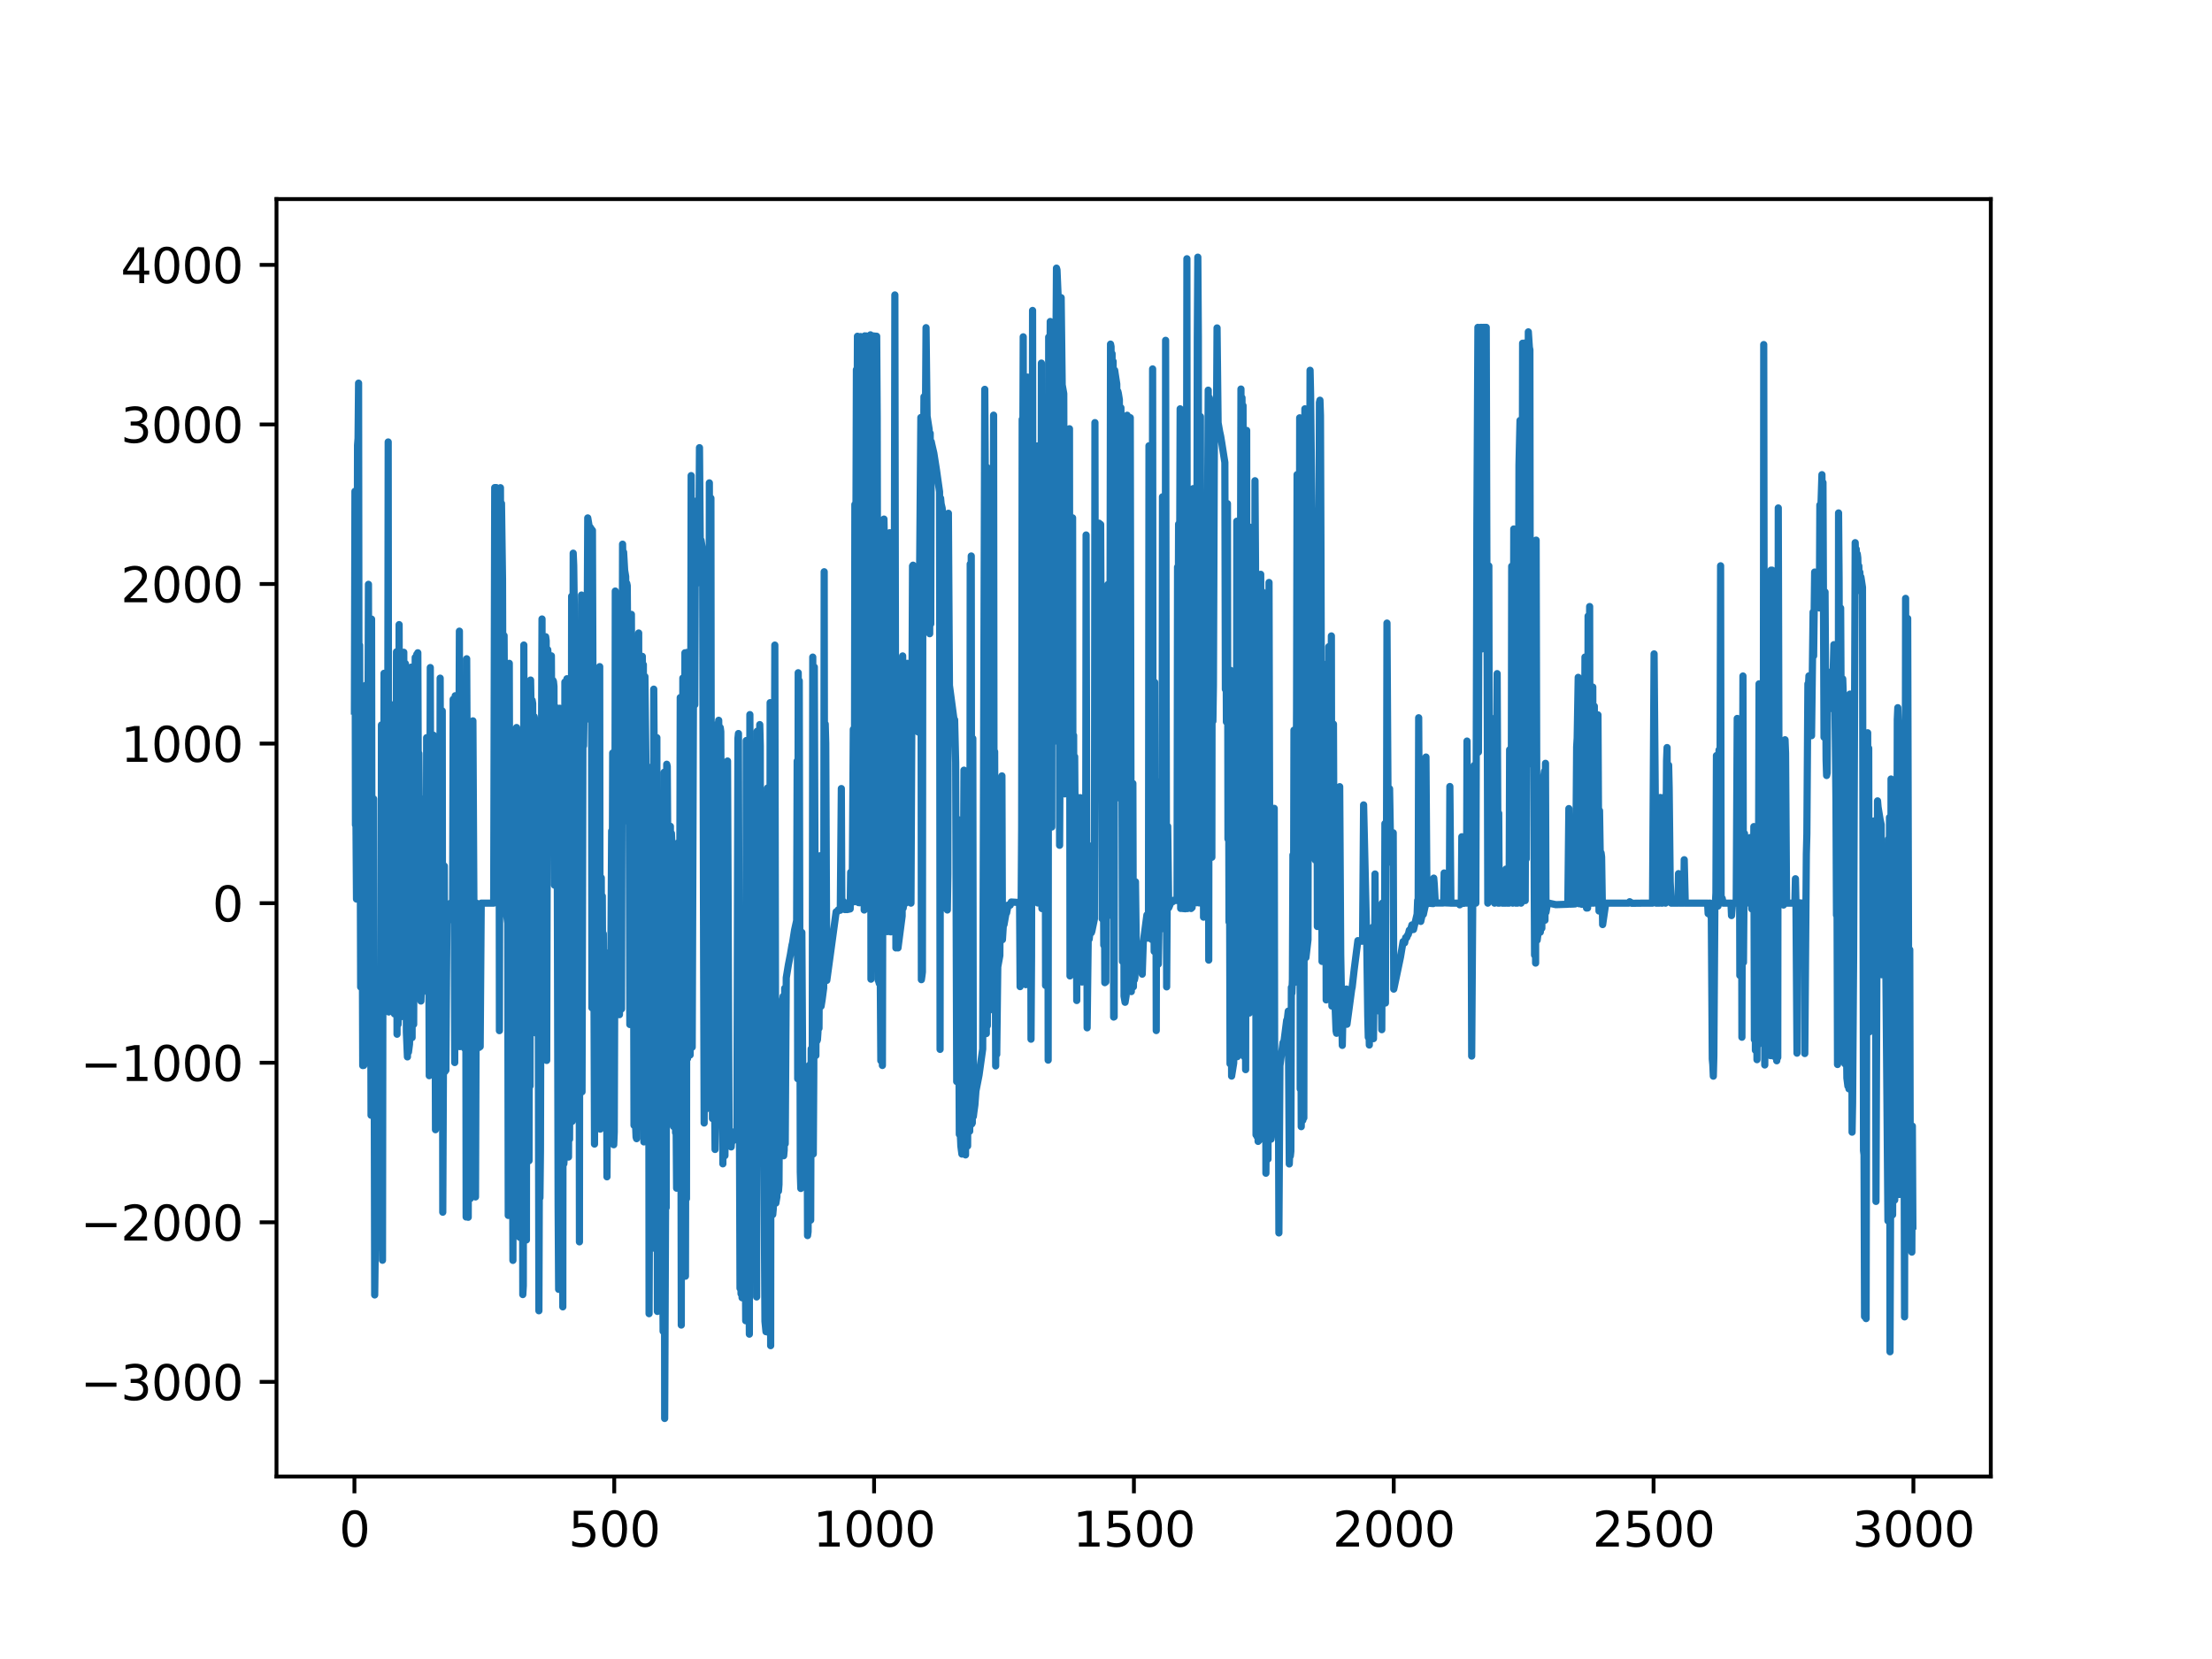 <?xml version="1.0" encoding="utf-8" standalone="no"?>
<!DOCTYPE svg PUBLIC "-//W3C//DTD SVG 1.1//EN"
  "http://www.w3.org/Graphics/SVG/1.1/DTD/svg11.dtd">
<svg xmlns:xlink="http://www.w3.org/1999/xlink" width="460.8pt" height="345.6pt" viewBox="0 0 460.8 345.6" xmlns="http://www.w3.org/2000/svg" version="1.1">
 <defs>
  <style type="text/css">*{stroke-linejoin: round; stroke-linecap: butt}</style>
 </defs>
 <g id="figure_1">
  <g id="patch_1">
   <path d="M 0 345.6 
L 460.8 345.6 
L 460.8 0 
L 0 0 
z
" style="fill: #ffffff"/>
  </g>
  <g id="axes_1">
   <g id="patch_2">
    <path d="M 57.6 307.584 
L 414.72 307.584 
L 414.72 41.472 
L 57.6 41.472 
z
" style="fill: #ffffff"/>
   </g>
   <g id="matplotlib.axis_1">
    <g id="xtick_1">
     <g id="line2d_1">
      <defs>
       <path id="m2d9cce4453" d="M 0 0 
L 0 3.5 
" style="stroke: #000000; stroke-width: 0.8"/>
      </defs>
      <g>
       <use xlink:href="#m2d9cce4453" x="73.833" y="307.584" style="stroke: #000000; stroke-width: 0.8"/>
      </g>
     </g>
     <g id="text_1">
      <!-- 0 -->
      <g transform="translate(70.651 322.182) scale(0.1 -0.1)">
       <defs>
        <path id="DejaVuSans-30" d="M 2034 4250 
Q 1547 4250 1301 3770 
Q 1056 3291 1056 2328 
Q 1056 1369 1301 889 
Q 1547 409 2034 409 
Q 2525 409 2770 889 
Q 3016 1369 3016 2328 
Q 3016 3291 2770 3770 
Q 2525 4250 2034 4250 
z
M 2034 4750 
Q 2819 4750 3233 4129 
Q 3647 3509 3647 2328 
Q 3647 1150 3233 529 
Q 2819 -91 2034 -91 
Q 1250 -91 836 529 
Q 422 1150 422 2328 
Q 422 3509 836 4129 
Q 1250 4750 2034 4750 
z
" transform="scale(0.016)"/>
       </defs>
       <use xlink:href="#DejaVuSans-30"/>
      </g>
     </g>
    </g>
    <g id="xtick_2">
     <g id="line2d_2">
      <g>
       <use xlink:href="#m2d9cce4453" x="127.96" y="307.584" style="stroke: #000000; stroke-width: 0.8"/>
      </g>
     </g>
     <g id="text_2">
      <!-- 500 -->
      <g transform="translate(118.416 322.182) scale(0.1 -0.1)">
       <defs>
        <path id="DejaVuSans-35" d="M 691 4666 
L 3169 4666 
L 3169 4134 
L 1269 4134 
L 1269 2991 
Q 1406 3038 1543 3061 
Q 1681 3084 1819 3084 
Q 2600 3084 3056 2656 
Q 3513 2228 3513 1497 
Q 3513 744 3044 326 
Q 2575 -91 1722 -91 
Q 1428 -91 1123 -41 
Q 819 9 494 109 
L 494 744 
Q 775 591 1075 516 
Q 1375 441 1709 441 
Q 2250 441 2565 725 
Q 2881 1009 2881 1497 
Q 2881 1984 2565 2268 
Q 2250 2553 1709 2553 
Q 1456 2553 1204 2497 
Q 953 2441 691 2322 
L 691 4666 
z
" transform="scale(0.016)"/>
       </defs>
       <use xlink:href="#DejaVuSans-35"/>
       <use xlink:href="#DejaVuSans-30" x="63.623"/>
       <use xlink:href="#DejaVuSans-30" x="127.246"/>
      </g>
     </g>
    </g>
    <g id="xtick_3">
     <g id="line2d_3">
      <g>
       <use xlink:href="#m2d9cce4453" x="182.087" y="307.584" style="stroke: #000000; stroke-width: 0.8"/>
      </g>
     </g>
     <g id="text_3">
      <!-- 1000 -->
      <g transform="translate(169.362 322.182) scale(0.1 -0.1)">
       <defs>
        <path id="DejaVuSans-31" d="M 794 531 
L 1825 531 
L 1825 4091 
L 703 3866 
L 703 4441 
L 1819 4666 
L 2450 4666 
L 2450 531 
L 3481 531 
L 3481 0 
L 794 0 
L 794 531 
z
" transform="scale(0.016)"/>
       </defs>
       <use xlink:href="#DejaVuSans-31"/>
       <use xlink:href="#DejaVuSans-30" x="63.623"/>
       <use xlink:href="#DejaVuSans-30" x="127.246"/>
       <use xlink:href="#DejaVuSans-30" x="190.869"/>
      </g>
     </g>
    </g>
    <g id="xtick_4">
     <g id="line2d_4">
      <g>
       <use xlink:href="#m2d9cce4453" x="236.214" y="307.584" style="stroke: #000000; stroke-width: 0.8"/>
      </g>
     </g>
     <g id="text_4">
      <!-- 1500 -->
      <g transform="translate(223.489 322.182) scale(0.1 -0.1)">
       <use xlink:href="#DejaVuSans-31"/>
       <use xlink:href="#DejaVuSans-35" x="63.623"/>
       <use xlink:href="#DejaVuSans-30" x="127.246"/>
       <use xlink:href="#DejaVuSans-30" x="190.869"/>
      </g>
     </g>
    </g>
    <g id="xtick_5">
     <g id="line2d_5">
      <g>
       <use xlink:href="#m2d9cce4453" x="290.341" y="307.584" style="stroke: #000000; stroke-width: 0.8"/>
      </g>
     </g>
     <g id="text_5">
      <!-- 2000 -->
      <g transform="translate(277.616 322.182) scale(0.1 -0.1)">
       <defs>
        <path id="DejaVuSans-32" d="M 1228 531 
L 3431 531 
L 3431 0 
L 469 0 
L 469 531 
Q 828 903 1448 1529 
Q 2069 2156 2228 2338 
Q 2531 2678 2651 2914 
Q 2772 3150 2772 3378 
Q 2772 3750 2511 3984 
Q 2250 4219 1831 4219 
Q 1534 4219 1204 4116 
Q 875 4013 500 3803 
L 500 4441 
Q 881 4594 1212 4672 
Q 1544 4750 1819 4750 
Q 2544 4750 2975 4387 
Q 3406 4025 3406 3419 
Q 3406 3131 3298 2873 
Q 3191 2616 2906 2266 
Q 2828 2175 2409 1742 
Q 1991 1309 1228 531 
z
" transform="scale(0.016)"/>
       </defs>
       <use xlink:href="#DejaVuSans-32"/>
       <use xlink:href="#DejaVuSans-30" x="63.623"/>
       <use xlink:href="#DejaVuSans-30" x="127.246"/>
       <use xlink:href="#DejaVuSans-30" x="190.869"/>
      </g>
     </g>
    </g>
    <g id="xtick_6">
     <g id="line2d_6">
      <g>
       <use xlink:href="#m2d9cce4453" x="344.468" y="307.584" style="stroke: #000000; stroke-width: 0.8"/>
      </g>
     </g>
     <g id="text_6">
      <!-- 2500 -->
      <g transform="translate(331.743 322.182) scale(0.1 -0.1)">
       <use xlink:href="#DejaVuSans-32"/>
       <use xlink:href="#DejaVuSans-35" x="63.623"/>
       <use xlink:href="#DejaVuSans-30" x="127.246"/>
       <use xlink:href="#DejaVuSans-30" x="190.869"/>
      </g>
     </g>
    </g>
    <g id="xtick_7">
     <g id="line2d_7">
      <g>
       <use xlink:href="#m2d9cce4453" x="398.596" y="307.584" style="stroke: #000000; stroke-width: 0.8"/>
      </g>
     </g>
     <g id="text_7">
      <!-- 3000 -->
      <g transform="translate(385.871 322.182) scale(0.1 -0.1)">
       <defs>
        <path id="DejaVuSans-33" d="M 2597 2516 
Q 3050 2419 3304 2112 
Q 3559 1806 3559 1356 
Q 3559 666 3084 287 
Q 2609 -91 1734 -91 
Q 1441 -91 1130 -33 
Q 819 25 488 141 
L 488 750 
Q 750 597 1062 519 
Q 1375 441 1716 441 
Q 2309 441 2620 675 
Q 2931 909 2931 1356 
Q 2931 1769 2642 2001 
Q 2353 2234 1838 2234 
L 1294 2234 
L 1294 2753 
L 1863 2753 
Q 2328 2753 2575 2939 
Q 2822 3125 2822 3475 
Q 2822 3834 2567 4026 
Q 2313 4219 1838 4219 
Q 1578 4219 1281 4162 
Q 984 4106 628 3988 
L 628 4550 
Q 988 4650 1302 4700 
Q 1616 4750 1894 4750 
Q 2613 4750 3031 4423 
Q 3450 4097 3450 3541 
Q 3450 3153 3228 2886 
Q 3006 2619 2597 2516 
z
" transform="scale(0.016)"/>
       </defs>
       <use xlink:href="#DejaVuSans-33"/>
       <use xlink:href="#DejaVuSans-30" x="63.623"/>
       <use xlink:href="#DejaVuSans-30" x="127.246"/>
       <use xlink:href="#DejaVuSans-30" x="190.869"/>
      </g>
     </g>
    </g>
   </g>
   <g id="matplotlib.axis_2">
    <g id="ytick_1">
     <g id="line2d_8">
      <defs>
       <path id="mce7530a1e5" d="M 0 0 
L -3.5 0 
" style="stroke: #000000; stroke-width: 0.8"/>
      </defs>
      <g>
       <use xlink:href="#mce7530a1e5" x="57.6" y="287.867" style="stroke: #000000; stroke-width: 0.8"/>
      </g>
     </g>
     <g id="text_8">
      <!-- −3000 -->
      <g transform="translate(16.77 291.666) scale(0.1 -0.1)">
       <defs>
        <path id="DejaVuSans-2212" d="M 678 2272 
L 4684 2272 
L 4684 1741 
L 678 1741 
L 678 2272 
z
" transform="scale(0.016)"/>
       </defs>
       <use xlink:href="#DejaVuSans-2212"/>
       <use xlink:href="#DejaVuSans-33" x="83.789"/>
       <use xlink:href="#DejaVuSans-30" x="147.412"/>
       <use xlink:href="#DejaVuSans-30" x="211.035"/>
       <use xlink:href="#DejaVuSans-30" x="274.658"/>
      </g>
     </g>
    </g>
    <g id="ytick_2">
     <g id="line2d_9">
      <g>
       <use xlink:href="#mce7530a1e5" x="57.6" y="254.626" style="stroke: #000000; stroke-width: 0.8"/>
      </g>
     </g>
     <g id="text_9">
      <!-- −2000 -->
      <g transform="translate(16.77 258.425) scale(0.1 -0.1)">
       <use xlink:href="#DejaVuSans-2212"/>
       <use xlink:href="#DejaVuSans-32" x="83.789"/>
       <use xlink:href="#DejaVuSans-30" x="147.412"/>
       <use xlink:href="#DejaVuSans-30" x="211.035"/>
       <use xlink:href="#DejaVuSans-30" x="274.658"/>
      </g>
     </g>
    </g>
    <g id="ytick_3">
     <g id="line2d_10">
      <g>
       <use xlink:href="#mce7530a1e5" x="57.6" y="221.385" style="stroke: #000000; stroke-width: 0.8"/>
      </g>
     </g>
     <g id="text_10">
      <!-- −1000 -->
      <g transform="translate(16.77 225.184) scale(0.1 -0.1)">
       <use xlink:href="#DejaVuSans-2212"/>
       <use xlink:href="#DejaVuSans-31" x="83.789"/>
       <use xlink:href="#DejaVuSans-30" x="147.412"/>
       <use xlink:href="#DejaVuSans-30" x="211.035"/>
       <use xlink:href="#DejaVuSans-30" x="274.658"/>
      </g>
     </g>
    </g>
    <g id="ytick_4">
     <g id="line2d_11">
      <g>
       <use xlink:href="#mce7530a1e5" x="57.6" y="188.143" style="stroke: #000000; stroke-width: 0.8"/>
      </g>
     </g>
     <g id="text_11">
      <!-- 0 -->
      <g transform="translate(44.237 191.943) scale(0.1 -0.1)">
       <use xlink:href="#DejaVuSans-30"/>
      </g>
     </g>
    </g>
    <g id="ytick_5">
     <g id="line2d_12">
      <g>
       <use xlink:href="#mce7530a1e5" x="57.6" y="154.902" style="stroke: #000000; stroke-width: 0.8"/>
      </g>
     </g>
     <g id="text_12">
      <!-- 1000 -->
      <g transform="translate(25.15 158.701) scale(0.1 -0.1)">
       <use xlink:href="#DejaVuSans-31"/>
       <use xlink:href="#DejaVuSans-30" x="63.623"/>
       <use xlink:href="#DejaVuSans-30" x="127.246"/>
       <use xlink:href="#DejaVuSans-30" x="190.869"/>
      </g>
     </g>
    </g>
    <g id="ytick_6">
     <g id="line2d_13">
      <g>
       <use xlink:href="#mce7530a1e5" x="57.6" y="121.661" style="stroke: #000000; stroke-width: 0.8"/>
      </g>
     </g>
     <g id="text_13">
      <!-- 2000 -->
      <g transform="translate(25.15 125.46) scale(0.1 -0.1)">
       <use xlink:href="#DejaVuSans-32"/>
       <use xlink:href="#DejaVuSans-30" x="63.623"/>
       <use xlink:href="#DejaVuSans-30" x="127.246"/>
       <use xlink:href="#DejaVuSans-30" x="190.869"/>
      </g>
     </g>
    </g>
    <g id="ytick_7">
     <g id="line2d_14">
      <g>
       <use xlink:href="#mce7530a1e5" x="57.6" y="88.42" style="stroke: #000000; stroke-width: 0.8"/>
      </g>
     </g>
     <g id="text_14">
      <!-- 3000 -->
      <g transform="translate(25.15 92.219) scale(0.1 -0.1)">
       <use xlink:href="#DejaVuSans-33"/>
       <use xlink:href="#DejaVuSans-30" x="63.623"/>
       <use xlink:href="#DejaVuSans-30" x="127.246"/>
       <use xlink:href="#DejaVuSans-30" x="190.869"/>
      </g>
     </g>
    </g>
    <g id="ytick_8">
     <g id="line2d_15">
      <g>
       <use xlink:href="#mce7530a1e5" x="57.6" y="55.178" style="stroke: #000000; stroke-width: 0.8"/>
      </g>
     </g>
     <g id="text_15">
      <!-- 4000 -->
      <g transform="translate(25.15 58.978) scale(0.1 -0.1)">
       <defs>
        <path id="DejaVuSans-34" d="M 2419 4116 
L 825 1625 
L 2419 1625 
L 2419 4116 
z
M 2253 4666 
L 3047 4666 
L 3047 1625 
L 3713 1625 
L 3713 1100 
L 3047 1100 
L 3047 0 
L 2419 0 
L 2419 1100 
L 313 1100 
L 313 1709 
L 2253 4666 
z
" transform="scale(0.016)"/>
       </defs>
       <use xlink:href="#DejaVuSans-34"/>
       <use xlink:href="#DejaVuSans-30" x="63.623"/>
       <use xlink:href="#DejaVuSans-30" x="127.246"/>
       <use xlink:href="#DejaVuSans-30" x="190.869"/>
      </g>
     </g>
    </g>
   </g>
   <g id="line2d_16">
    <path d="M 73.833 148.125 
L 73.941 102.348 
L 74.049 171.84 
L 74.157 171.452 
L 74.266 187.292 
L 74.482 92.752 
L 74.591 91.326 
L 74.699 79.812 
L 74.807 165.171 
L 74.915 134.401 
L 75.132 205.614 
L 75.348 156.741 
L 75.565 221.978 
L 75.781 221.945 
L 75.998 220.502 
L 76.214 142.743 
L 76.323 154.181 
L 76.431 198.48 
L 76.647 154.425 
L 76.756 121.724 
L 76.864 180.845 
L 77.08 153.263 
L 77.297 232.329 
L 77.405 128.968 
L 77.513 205.022 
L 77.622 203.519 
L 77.73 200.519 
L 77.838 166.415 
L 78.055 269.76 
L 78.271 251.901 
L 78.379 255.056 
L 78.488 222.681 
L 78.596 257.315 
L 78.704 221.015 
L 78.921 259.822 
L 79.029 228.86 
L 79.245 259.095 
L 79.354 259.521 
L 79.462 151.024 
L 79.678 262.532 
L 79.787 187.642 
L 79.895 200.338 
L 80.003 140.262 
L 80.111 174.143 
L 80.22 174.012 
L 80.328 204.994 
L 80.436 176.585 
L 80.544 186.239 
L 80.653 140.057 
L 80.761 168.379 
L 80.869 92.068 
L 80.978 210.814 
L 81.086 203.672 
L 81.194 207.945 
L 81.302 205.001 
L 81.411 207.061 
L 81.735 148.159 
L 81.952 206.069 
L 82.06 146.772 
L 82.168 211.221 
L 82.277 208.169 
L 82.385 181.619 
L 82.493 182.522 
L 82.601 135.78 
L 82.71 215.447 
L 82.818 160.722 
L 82.926 213.419 
L 83.034 209.987 
L 83.143 130.119 
L 83.359 202.074 
L 83.467 147.583 
L 83.576 211.791 
L 83.684 179.217 
L 83.792 207.549 
L 83.9 194.14 
L 84.009 209.816 
L 84.117 135.879 
L 84.225 211.149 
L 84.442 138.228 
L 84.658 215.005 
L 84.875 220.171 
L 84.983 215.565 
L 85.091 219.168 
L 85.308 217.506 
L 85.416 213.031 
L 85.524 215.185 
L 85.632 138.983 
L 85.849 216.154 
L 85.957 147.877 
L 86.065 149.87 
L 86.174 213.4 
L 86.498 136.955 
L 86.715 142.974 
L 86.823 136.322 
L 86.931 137.216 
L 87.04 135.982 
L 87.148 164.911 
L 87.256 156.955 
L 87.365 170.075 
L 87.473 166.142 
L 87.581 175.42 
L 87.689 208.536 
L 87.798 204.907 
L 87.906 206.825 
L 88.122 205.87 
L 88.231 189.529 
L 88.339 203.409 
L 88.447 203.345 
L 88.664 200.95 
L 88.772 200.882 
L 88.88 153.665 
L 88.988 199.19 
L 89.097 196.912 
L 89.205 197.528 
L 89.313 193.013 
L 89.421 224.087 
L 89.638 139.063 
L 89.746 181.804 
L 89.963 153.767 
L 90.071 155.959 
L 90.287 153.154 
L 90.396 159.003 
L 90.504 156.348 
L 90.72 235.339 
L 90.829 203.622 
L 90.937 232.396 
L 91.262 199.34 
L 91.37 216.567 
L 91.586 197.811 
L 91.695 141.27 
L 91.911 223.296 
L 92.128 148.089 
L 92.236 252.525 
L 92.561 180.396 
L 92.669 223.247 
L 92.777 194.887 
L 92.885 222.962 
L 93.102 192.398 
L 93.427 189.912 
L 93.86 188.146 
L 94.185 188.145 
L 94.293 188.833 
L 94.401 145.684 
L 94.509 188.303 
L 94.618 187.724 
L 94.726 221.347 
L 94.834 144.931 
L 95.051 218.026 
L 95.159 203.736 
L 95.375 218.026 
L 95.7 131.481 
L 95.808 218.026 
L 96.025 148.687 
L 96.133 148.687 
L 96.35 172.785 
L 96.458 168.63 
L 96.566 157.863 
L 96.783 218.39 
L 96.999 179.833 
L 97.107 253.523 
L 97.216 137.233 
L 97.324 158.928 
L 97.54 253.58 
L 97.757 167.469 
L 97.865 190.388 
L 97.973 249.692 
L 98.19 185.894 
L 98.406 190.305 
L 98.515 150.169 
L 98.731 190.08 
L 98.839 222.491 
L 98.948 219.719 
L 99.056 249.342 
L 99.272 188.143 
L 99.381 188.437 
L 99.489 188.315 
L 99.597 218.197 
L 99.705 188.312 
L 99.814 218.193 
L 99.922 218.026 
L 100.03 218.026 
L 100.247 188.143 
L 102.845 188.143 
L 103.061 101.576 
L 103.386 101.576 
L 103.494 184.511 
L 103.711 102.407 
L 103.819 184.583 
L 103.927 113.684 
L 104.036 214.705 
L 104.252 101.599 
L 104.36 158.157 
L 104.469 104.878 
L 104.685 120.636 
L 104.793 158.157 
L 105.01 132.406 
L 105.118 150.629 
L 105.226 188.418 
L 105.335 158.93 
L 105.551 190.667 
L 105.768 192.328 
L 105.876 253.197 
L 105.984 223.989 
L 106.092 138.182 
L 106.309 226.541 
L 106.417 227.369 
L 106.526 155.13 
L 106.85 262.563 
L 106.959 200.666 
L 107.067 201.491 
L 107.283 202.82 
L 107.392 203.726 
L 107.608 151.557 
L 107.825 254.677 
L 107.933 233.025 
L 108.041 235.803 
L 108.149 235.02 
L 108.258 257.754 
L 108.691 177.372 
L 108.799 206.943 
L 108.907 269.683 
L 109.015 267.811 
L 109.124 134.37 
L 109.232 186.005 
L 109.34 149.793 
L 109.448 202.808 
L 109.557 148.46 
L 109.665 258.301 
L 109.773 147.523 
L 109.99 228.353 
L 110.098 228.584 
L 110.206 241.808 
L 110.314 189.021 
L 110.423 226.232 
L 110.531 141.662 
L 110.639 147.864 
L 110.747 201.786 
L 110.856 145.895 
L 110.964 146.536 
L 111.18 200.568 
L 111.289 149.291 
L 111.397 150.118 
L 111.505 215.153 
L 111.613 196.953 
L 111.722 205.505 
L 111.83 198.471 
L 111.938 201.715 
L 112.046 161.225 
L 112.263 273.058 
L 112.371 241.306 
L 112.48 249.513 
L 112.588 239.709 
L 112.804 154.833 
L 112.913 128.945 
L 113.021 212.065 
L 113.237 202.569 
L 113.346 144.489 
L 113.454 149.916 
L 113.562 201.875 
L 113.67 132.64 
L 113.779 133.469 
L 113.887 220.91 
L 114.103 135.336 
L 114.212 136.823 
L 114.32 136.621 
L 114.753 139.333 
L 114.861 136.622 
L 114.969 156.398 
L 115.186 141.736 
L 115.294 141.963 
L 115.402 143.003 
L 115.511 184.398 
L 115.619 147.195 
L 115.727 148.029 
L 115.944 180.889 
L 116.052 164.158 
L 116.268 251.029 
L 116.377 268.594 
L 116.485 236.058 
L 116.593 147.538 
L 116.701 151.601 
L 116.81 218.247 
L 116.918 155.367 
L 117.026 267.332 
L 117.134 167.036 
L 117.243 272.242 
L 117.351 157.981 
L 117.459 242.444 
L 117.567 240.807 
L 117.676 142.076 
L 117.784 181.843 
L 117.892 181.3 
L 118 213.231 
L 118.109 141.39 
L 118.217 176.059 
L 118.325 157.8 
L 118.433 241.033 
L 118.542 211.975 
L 118.65 237.325 
L 118.867 173.054 
L 118.975 204.643 
L 119.083 124.211 
L 119.191 233.61 
L 119.408 115.233 
L 119.516 117.806 
L 119.624 125.989 
L 119.841 198.336 
L 119.949 168.767 
L 120.166 196.407 
L 120.274 165.826 
L 120.49 225.513 
L 120.599 151.085 
L 120.707 258.702 
L 120.815 152.261 
L 121.032 226.699 
L 121.14 123.963 
L 121.248 227.442 
L 121.465 142.042 
L 121.573 155.352 
L 121.789 140.415 
L 122.006 139.157 
L 122.222 149.804 
L 122.439 107.89 
L 122.872 110.472 
L 122.98 109.876 
L 123.088 110.701 
L 123.197 110.199 
L 123.305 209.942 
L 123.413 110.484 
L 123.846 238.332 
L 124.063 191.289 
L 124.387 188.815 
L 124.604 205.313 
L 124.82 167.768 
L 124.929 138.869 
L 125.037 235.218 
L 125.254 182.858 
L 125.362 217.616 
L 125.47 186.672 
L 125.578 211.566 
L 125.687 194.534 
L 125.795 211.542 
L 126.12 209.942 
L 126.228 198.486 
L 126.336 210.452 
L 126.444 245.153 
L 126.661 207.58 
L 126.769 210.563 
L 126.877 209.747 
L 127.094 212.941 
L 127.202 207.21 
L 127.419 173.091 
L 127.527 191.673 
L 127.635 156.853 
L 127.852 238.47 
L 127.96 235.837 
L 128.068 203.878 
L 128.176 123.125 
L 128.393 194.431 
L 128.501 208.481 
L 128.718 158.39 
L 128.826 130.292 
L 129.042 211.373 
L 129.259 163.757 
L 129.475 210.189 
L 129.692 113.36 
L 129.8 119.467 
L 129.908 115.032 
L 130.125 118.808 
L 130.341 120.112 
L 130.45 133.113 
L 130.558 121.506 
L 130.666 122.015 
L 130.774 136.301 
L 130.883 171.245 
L 130.991 141.246 
L 131.207 213.426 
L 131.316 139.956 
L 131.424 140.797 
L 131.532 127.983 
L 131.749 199.175 
L 131.857 143.819 
L 132.074 234.421 
L 132.182 228.73 
L 132.507 236.875 
L 132.615 237.208 
L 132.723 216.997 
L 132.831 217.032 
L 133.048 131.863 
L 133.156 216.55 
L 133.264 167.991 
L 133.373 234.616 
L 133.481 177.339 
L 133.589 206.384 
L 133.697 185.133 
L 133.806 136.73 
L 133.914 154.107 
L 134.022 138.46 
L 134.13 237.877 
L 134.347 140.931 
L 134.563 159.228 
L 134.888 160.606 
L 134.996 159.77 
L 135.105 161.784 
L 135.213 273.664 
L 135.429 219.691 
L 135.538 233.164 
L 135.646 172.475 
L 135.862 245.609 
L 135.971 245.331 
L 136.079 242.988 
L 136.187 143.563 
L 136.295 159.85 
L 136.404 260.067 
L 136.512 155.033 
L 136.62 241.688 
L 136.837 153.662 
L 136.945 273.194 
L 137.053 236.493 
L 137.161 239.956 
L 137.27 235.739 
L 137.378 255.071 
L 137.486 181.189 
L 137.594 256.845 
L 137.703 202.875 
L 137.919 242.397 
L 138.136 277.333 
L 138.244 246.599 
L 138.352 160.874 
L 138.461 295.488 
L 138.677 244.985 
L 138.785 251.562 
L 138.894 159.204 
L 139.002 159.647 
L 139.11 175.869 
L 139.651 172.132 
L 139.76 226.052 
L 139.868 173.599 
L 139.976 175.871 
L 140.193 182.536 
L 140.301 234.668 
L 140.409 201.398 
L 140.517 205.243 
L 140.626 181.2 
L 140.734 235.953 
L 140.842 233.293 
L 140.95 247.523 
L 141.275 175.554 
L 141.383 246.009 
L 141.492 233.343 
L 141.708 145.314 
L 141.925 276.034 
L 142.033 159.618 
L 142.141 201.591 
L 142.249 141.252 
L 142.358 160.085 
L 142.574 240.681 
L 142.682 135.992 
L 142.791 265.852 
L 142.899 212.532 
L 143.007 249.706 
L 143.115 135.91 
L 143.224 220.529 
L 143.332 174.926 
L 143.44 219.997 
L 143.657 187.009 
L 143.765 219.774 
L 143.981 99.075 
L 144.198 218.15 
L 144.523 126.855 
L 144.739 146.822 
L 144.848 115.876 
L 144.956 121.766 
L 145.064 117.524 
L 145.172 104.329 
L 145.497 106.816 
L 145.605 109.963 
L 145.714 93.259 
L 145.93 119.683 
L 146.038 112.529 
L 146.363 114.627 
L 146.58 201.297 
L 146.688 233.944 
L 146.796 199.557 
L 146.904 203.647 
L 147.013 231.125 
L 147.121 230.645 
L 147.229 215.488 
L 147.446 152.255 
L 147.554 221.028 
L 147.662 184.151 
L 147.77 100.591 
L 147.987 214.942 
L 148.095 103.772 
L 148.203 200.118 
L 148.312 198.273 
L 148.42 233.021 
L 148.636 205.604 
L 148.961 239.453 
L 149.069 234.783 
L 149.178 232.934 
L 149.502 150.772 
L 149.611 190.952 
L 149.719 150.051 
L 149.935 162.7 
L 150.044 151.573 
L 150.152 152.413 
L 150.368 204.894 
L 150.477 202.866 
L 150.585 242.449 
L 150.693 165.862 
L 150.802 176.648 
L 151.018 240.743 
L 151.235 198.19 
L 151.343 233.209 
L 151.559 158.531 
L 151.884 236.62 
L 152.101 237.861 
L 152.209 237.119 
L 152.317 238.924 
L 152.425 237.119 
L 152.534 237.528 
L 152.642 236.875 
L 152.75 237.617 
L 153.075 235.711 
L 153.183 236.862 
L 153.291 236.12 
L 153.4 236.952 
L 153.508 236.209 
L 153.724 153.849 
L 153.833 152.805 
L 154.049 237.008 
L 154.157 268.37 
L 154.266 259.864 
L 154.374 269.519 
L 154.482 252.301 
L 154.59 270.347 
L 154.699 234.735 
L 154.807 239.145 
L 155.023 257.578 
L 155.132 241.069 
L 155.348 275.138 
L 155.456 154.27 
L 155.565 242.013 
L 155.673 241.742 
L 155.781 275.058 
L 155.889 243.545 
L 156.106 277.928 
L 156.214 148.862 
L 156.431 242.345 
L 156.539 246.414 
L 156.647 197.118 
L 156.864 244.948 
L 156.972 244.817 
L 157.189 243.685 
L 157.297 243.273 
L 157.405 242.028 
L 157.513 218.745 
L 157.622 270.181 
L 157.73 152.326 
L 157.946 237.297 
L 158.055 236.79 
L 158.163 233.629 
L 158.271 150.947 
L 158.379 155.374 
L 158.488 236.717 
L 158.596 236.151 
L 158.704 239.857 
L 158.921 197.668 
L 159.137 241.447 
L 159.354 275.247 
L 159.57 277.417 
L 159.895 164.152 
L 160.003 194.153 
L 160.22 277.658 
L 160.328 247.589 
L 160.436 146.369 
L 160.544 280.327 
L 160.653 164.151 
L 160.761 251.081 
L 160.869 217.463 
L 160.977 253.018 
L 161.086 251.812 
L 161.41 134.384 
L 161.627 250.63 
L 161.843 249.322 
L 162.06 214.769 
L 162.168 248.134 
L 162.276 246.73 
L 162.493 211.69 
L 163.142 207.555 
L 163.251 240.767 
L 163.359 239.595 
L 163.467 205.87 
L 163.576 238.267 
L 163.792 203.676 
L 164.225 201.032 
L 164.658 198.811 
L 164.983 196.894 
L 165.091 196.485 
L 165.524 193.739 
L 165.957 191.78 
L 166.065 158.534 
L 166.174 224.716 
L 166.282 140.144 
L 166.39 154.652 
L 166.498 141.817 
L 166.715 244.151 
L 166.823 247.579 
L 167.04 194.237 
L 167.256 230.234 
L 167.364 245.822 
L 167.473 244.017 
L 167.581 244.781 
L 167.689 227.482 
L 167.797 227.512 
L 168.122 225.051 
L 168.23 257.394 
L 168.339 256.565 
L 168.555 221.957 
L 168.663 236.841 
L 168.772 221.735 
L 168.88 254.177 
L 168.988 218.488 
L 169.205 221.957 
L 169.313 136.885 
L 169.421 240.398 
L 169.529 222.995 
L 169.638 138.952 
L 169.854 204.058 
L 169.963 219.882 
L 170.071 202.012 
L 170.179 216.86 
L 170.287 216.61 
L 170.396 214.973 
L 170.504 180.568 
L 170.612 214.206 
L 170.829 178.267 
L 171.045 209.626 
L 171.262 208.273 
L 171.586 205.816 
L 171.695 119.107 
L 171.803 204.178 
L 171.911 150.833 
L 172.019 154.867 
L 172.236 204.237 
L 174.184 189.945 
L 174.401 189.924 
L 174.617 189.541 
L 174.942 189.482 
L 175.05 189.615 
L 175.267 164.27 
L 175.375 189.32 
L 175.592 187.933 
L 175.7 187.799 
L 175.808 188.053 
L 176.025 189.485 
L 176.133 189.383 
L 176.241 189.472 
L 176.35 189.319 
L 176.458 189.481 
L 177.107 189.346 
L 177.216 181.702 
L 177.324 187.773 
L 177.54 184.946 
L 177.757 151.932 
L 177.865 156.756 
L 177.973 187.854 
L 178.082 105.099 
L 178.19 148.56 
L 178.406 77.014 
L 178.515 97.8 
L 178.623 70.047 
L 178.839 188.032 
L 178.948 86.208 
L 179.056 188.053 
L 179.272 70.11 
L 179.489 117.026 
L 179.597 186.805 
L 179.814 81.978 
L 179.922 81.608 
L 180.03 189.576 
L 180.138 69.969 
L 180.247 70.004 
L 180.463 69.983 
L 180.68 187.582 
L 180.896 187.561 
L 181.004 116.866 
L 181.113 189.021 
L 181.329 69.754 
L 181.437 203.982 
L 181.546 188.038 
L 181.654 69.962 
L 181.762 69.972 
L 182.195 70.01 
L 182.304 77.056 
L 182.412 70.028 
L 182.52 70.038 
L 182.628 70.046 
L 182.737 86.928 
L 182.953 204.244 
L 183.061 204.429 
L 183.17 204.867 
L 183.278 204.285 
L 183.386 204.545 
L 183.494 220.961 
L 183.603 187.825 
L 183.711 187.976 
L 183.819 221.956 
L 184.036 120.843 
L 184.144 108.132 
L 184.36 120.918 
L 184.469 121.757 
L 184.685 194.052 
L 184.793 183.226 
L 184.902 194.072 
L 185.01 193.255 
L 185.226 178.128 
L 185.335 110.976 
L 185.551 194.123 
L 185.659 149.632 
L 185.768 194.024 
L 185.876 121.052 
L 185.984 121.882 
L 186.092 122.712 
L 186.201 138.411 
L 186.309 121.734 
L 186.417 61.443 
L 186.634 197.472 
L 186.742 161.604 
L 187.067 197.472 
L 187.933 190.834 
L 188.041 136.643 
L 188.149 189.174 
L 188.257 188.344 
L 188.474 188.13 
L 188.582 140.666 
L 188.691 188.133 
L 188.907 142.262 
L 189.015 138.182 
L 189.124 163.801 
L 189.232 159.715 
L 189.34 161.907 
L 189.557 149.323 
L 189.773 188.14 
L 190.098 117.903 
L 190.206 117.738 
L 190.423 149.993 
L 190.531 120.228 
L 190.747 121.888 
L 190.856 135.119 
L 190.964 123.547 
L 191.18 125.207 
L 191.289 152.502 
L 191.397 126.866 
L 191.505 127.696 
L 191.83 86.973 
L 191.938 204.086 
L 192.046 203.332 
L 192.155 202.481 
L 192.263 96.537 
L 192.371 98.304 
L 192.479 82.644 
L 192.588 83.045 
L 192.696 83.395 
L 192.804 84.445 
L 192.912 68.261 
L 193.129 86.682 
L 193.562 89.469 
L 193.67 132.014 
L 193.778 90.266 
L 193.887 129.979 
L 193.995 92.006 
L 194.103 92.536 
L 194.536 94.403 
L 195.078 97.865 
L 195.727 102.455 
L 195.835 218.605 
L 195.944 103.784 
L 196.052 104.955 
L 196.268 105.848 
L 196.377 107.009 
L 196.485 166.789 
L 196.593 146.356 
L 196.701 152.994 
L 196.81 168.738 
L 196.918 167.166 
L 197.026 189.218 
L 197.243 151.35 
L 197.351 189.567 
L 197.459 182.079 
L 197.567 106.922 
L 197.784 142.785 
L 198.758 150.065 
L 198.866 149.939 
L 199.083 158.859 
L 199.299 225.312 
L 199.516 170.671 
L 199.624 187.263 
L 199.841 236.305 
L 199.949 233.762 
L 200.165 238.749 
L 200.382 240.413 
L 200.815 160.44 
L 201.14 240.588 
L 201.248 193.042 
L 201.356 201.312 
L 201.465 171.235 
L 201.573 238.741 
L 201.789 191.245 
L 202.006 235.656 
L 202.114 117.495 
L 202.222 200.896 
L 202.331 115.818 
L 202.439 234.145 
L 202.547 233.933 
L 202.655 153.845 
L 202.764 232.587 
L 202.872 231.703 
L 203.088 230.15 
L 203.305 227.258 
L 203.954 223.954 
L 204.712 218.532 
L 205.145 81.105 
L 205.253 98.933 
L 205.362 98.71 
L 205.47 215.315 
L 205.578 97.336 
L 205.686 213.666 
L 205.795 117.889 
L 205.903 154.514 
L 206.011 100.638 
L 206.119 210.452 
L 206.444 178.112 
L 206.552 193.437 
L 206.661 192.997 
L 206.769 209.283 
L 206.877 190.543 
L 206.985 86.484 
L 207.094 188.702 
L 207.202 156.583 
L 207.418 222.063 
L 207.527 185.971 
L 207.635 219.665 
L 207.852 201.417 
L 208.285 199.057 
L 208.501 163.274 
L 208.718 161.63 
L 208.826 195.753 
L 209.042 192.253 
L 209.151 192.625 
L 209.584 190.164 
L 209.692 190.172 
L 210.017 188.532 
L 210.45 188.561 
L 210.666 187.907 
L 212.398 188.013 
L 212.506 205.531 
L 212.615 204.386 
L 212.831 172.301 
L 212.939 87.358 
L 213.048 99.656 
L 213.156 70.167 
L 213.264 156.592 
L 213.372 156.153 
L 213.481 188.031 
L 213.589 176.498 
L 213.697 205.122 
L 213.805 156.514 
L 213.914 165.148 
L 214.022 78.55 
L 214.13 172.979 
L 214.239 156.492 
L 214.347 199.462 
L 214.455 198.207 
L 214.563 102.279 
L 214.78 216.487 
L 214.888 199.402 
L 215.105 64.674 
L 215.213 172.216 
L 215.429 158.398 
L 215.538 172.982 
L 215.754 152.567 
L 215.862 126.264 
L 215.971 155.883 
L 216.079 92.895 
L 216.187 188.109 
L 216.295 188.104 
L 216.404 172.206 
L 216.512 172.883 
L 216.62 130.714 
L 216.728 172.314 
L 216.837 155.736 
L 216.945 75.636 
L 217.053 189.278 
L 217.27 155.216 
L 217.486 85.66 
L 217.594 139.165 
L 217.703 130.926 
L 217.811 205.29 
L 217.919 94.877 
L 218.136 102.568 
L 218.244 102.582 
L 218.352 220.846 
L 218.46 70.227 
L 218.569 115.182 
L 218.785 66.977 
L 218.893 136.235 
L 219.002 102.335 
L 219.11 172.282 
L 219.218 70.02 
L 219.543 154.466 
L 219.651 70.042 
L 219.759 89.948 
L 219.868 71.056 
L 219.976 71.539 
L 220.084 55.854 
L 220.192 56.226 
L 220.409 61.332 
L 220.517 112.885 
L 220.626 82.427 
L 220.734 176.09 
L 220.842 155.44 
L 221.059 62.004 
L 221.275 80.18 
L 221.6 82.008 
L 221.816 165.384 
L 221.925 91.114 
L 222.141 164.95 
L 222.358 103.308 
L 222.466 98.924 
L 222.682 130.675 
L 222.791 89.317 
L 222.899 203.302 
L 223.115 147.207 
L 223.332 179.324 
L 223.44 107.875 
L 223.548 197.844 
L 223.657 153.211 
L 223.765 192.426 
L 223.873 157.623 
L 223.981 173.255 
L 224.09 165.777 
L 224.198 174.971 
L 224.306 208.426 
L 224.414 167.02 
L 224.523 172.995 
L 224.631 192.371 
L 224.739 175.304 
L 224.956 180.881 
L 225.064 166.17 
L 225.172 202.857 
L 225.28 174.901 
L 225.389 204.572 
L 225.497 199.904 
L 225.605 203.081 
L 225.713 202.056 
L 225.822 179.546 
L 225.93 201.633 
L 226.146 199.808 
L 226.255 111.447 
L 226.471 214.114 
L 226.688 196.012 
L 226.796 195.139 
L 226.904 195.632 
L 227.121 193.474 
L 227.229 176.25 
L 227.337 194.316 
L 227.446 194.019 
L 227.987 191.424 
L 228.095 88.038 
L 228.203 158.078 
L 228.312 155.694 
L 228.636 120.602 
L 228.745 113.614 
L 228.853 115.152 
L 228.961 108.994 
L 229.178 120.111 
L 229.286 109.252 
L 229.611 191.41 
L 229.719 190.378 
L 229.827 173.735 
L 229.935 196.887 
L 230.044 172.865 
L 230.152 204.706 
L 230.26 124.162 
L 230.368 204.539 
L 230.477 155.612 
L 230.693 188.372 
L 230.801 121.758 
L 230.91 189.187 
L 231.018 164.629 
L 231.126 190.653 
L 231.343 71.685 
L 231.451 72.201 
L 231.559 89.672 
L 231.667 73.683 
L 231.776 126.044 
L 231.884 75.284 
L 231.992 211.872 
L 232.1 211.822 
L 232.209 77.139 
L 232.317 77.895 
L 232.642 79.997 
L 232.75 97.715 
L 232.858 81.506 
L 232.966 81.923 
L 233.183 83.257 
L 233.4 166.35 
L 233.508 84.935 
L 233.833 200.283 
L 233.941 98.907 
L 234.157 207.523 
L 234.374 208.793 
L 234.59 207.44 
L 234.807 86.505 
L 235.023 144.978 
L 235.132 140.342 
L 235.348 104.123 
L 235.456 87.008 
L 235.673 206.568 
L 235.781 196.178 
L 235.889 191.844 
L 235.998 163.201 
L 236.106 205.573 
L 236.214 193.884 
L 236.322 204.117 
L 236.431 203.605 
L 236.539 183.69 
L 236.755 200.595 
L 236.864 199.771 
L 237.188 197.188 
L 237.946 202.937 
L 238.163 196.339 
L 238.92 190.607 
L 239.137 195.422 
L 239.245 193.501 
L 239.354 92.864 
L 239.57 195.445 
L 239.678 194.862 
L 239.895 195.693 
L 240.003 165.026 
L 240.111 76.854 
L 240.22 195.753 
L 240.328 181.245 
L 240.436 198.198 
L 240.544 142.134 
L 240.653 196.491 
L 240.761 162.609 
L 240.869 214.683 
L 240.977 163.858 
L 241.086 197.643 
L 241.194 195.549 
L 241.302 200.847 
L 241.41 194.858 
L 241.519 181.234 
L 241.627 193.662 
L 241.735 191.558 
L 241.843 193.557 
L 242.06 191.848 
L 242.168 103.494 
L 242.276 190.77 
L 242.385 185.136 
L 242.601 190.62 
L 242.709 190.112 
L 242.818 70.895 
L 243.034 205.582 
L 243.251 172.141 
L 243.467 189.098 
L 244.008 187.788 
L 244.333 187.826 
L 244.55 187.523 
L 245.199 187.595 
L 245.307 118.127 
L 245.416 139.284 
L 245.524 109.178 
L 245.632 118.162 
L 245.741 117.177 
L 245.849 85.166 
L 245.957 189.245 
L 246.065 155.535 
L 246.282 189.246 
L 246.931 189.308 
L 247.04 187.754 
L 247.256 53.899 
L 247.364 189.272 
L 247.473 189.154 
L 247.906 189.099 
L 248.122 189.258 
L 248.339 189.057 
L 248.555 101.791 
L 248.663 187.896 
L 248.772 128.024 
L 248.88 187.881 
L 248.988 140.58 
L 249.205 188.054 
L 249.421 70.375 
L 249.529 53.568 
L 249.638 70.354 
L 249.746 188.081 
L 249.854 187.785 
L 249.962 187.969 
L 250.071 86.777 
L 250.179 188.149 
L 250.287 114.029 
L 250.395 114.762 
L 250.612 117.403 
L 250.72 191.063 
L 250.828 118.322 
L 250.937 120.419 
L 251.045 177.044 
L 251.261 122.895 
L 251.478 124.531 
L 251.694 81.276 
L 251.803 200.011 
L 251.911 82.832 
L 252.019 83.249 
L 252.128 84.089 
L 252.236 117.281 
L 252.344 85.354 
L 252.452 178.589 
L 252.561 87.107 
L 252.669 150.228 
L 252.777 142.774 
L 252.994 86.816 
L 253.318 84.849 
L 253.427 85.688 
L 253.535 68.312 
L 253.751 88.053 
L 254.076 89.908 
L 254.293 90.904 
L 254.509 92.221 
L 255.159 96.34 
L 255.267 143.595 
L 255.375 122.89 
L 255.483 150.39 
L 255.592 137.596 
L 255.7 104.914 
L 255.808 174.774 
L 255.916 145.134 
L 256.025 192.058 
L 256.133 179.158 
L 256.241 221.605 
L 256.349 139.644 
L 256.566 224.171 
L 256.999 221.461 
L 257.107 216.488 
L 257.215 220.196 
L 257.324 156.091 
L 257.432 162.396 
L 257.54 199.834 
L 257.648 108.584 
L 257.757 220.119 
L 257.865 219.805 
L 258.081 218.177 
L 258.19 205.235 
L 258.515 81.046 
L 258.623 155.241 
L 258.731 82.858 
L 258.839 134.84 
L 258.948 84.497 
L 259.164 220.108 
L 259.272 99.233 
L 259.489 222.826 
L 259.705 89.658 
L 259.814 208.728 
L 259.922 167.956 
L 260.138 194.086 
L 260.247 211.039 
L 260.355 109.81 
L 260.463 110.297 
L 260.571 111.116 
L 260.68 182.946 
L 260.788 112.754 
L 260.896 113.239 
L 261.113 200.125 
L 261.221 119.69 
L 261.329 194.243 
L 261.437 100.145 
L 261.546 117.301 
L 261.654 236.411 
L 261.762 221.13 
L 261.87 236.758 
L 261.979 220.486 
L 262.087 237.775 
L 262.195 163.419 
L 262.303 237.551 
L 262.412 119.665 
L 262.52 120.055 
L 262.628 119.639 
L 262.736 153.95 
L 262.845 123.144 
L 262.953 232.044 
L 263.169 123.457 
L 263.386 186.477 
L 263.494 152.733 
L 263.602 176.016 
L 263.711 244.405 
L 264.035 209.034 
L 264.144 241.461 
L 264.252 207.704 
L 264.36 121.339 
L 264.577 205.17 
L 264.793 237.308 
L 265.335 233.023 
L 265.443 168.394 
L 265.551 229.97 
L 265.659 229.139 
L 266.309 224.445 
L 266.417 256.844 
L 266.634 222.026 
L 267.283 217.174 
L 267.391 217.357 
L 267.5 216.768 
L 267.716 215.07 
L 268.041 212.517 
L 268.149 212.55 
L 268.366 210.637 
L 268.582 242.476 
L 268.69 239.543 
L 268.799 240.823 
L 268.907 239.818 
L 269.015 205.689 
L 269.123 206.899 
L 269.232 204.025 
L 269.34 178.102 
L 269.448 199.242 
L 269.556 152.105 
L 269.773 204.624 
L 270.098 148.044 
L 270.206 98.866 
L 270.314 203.776 
L 270.422 180.806 
L 270.531 202.991 
L 270.639 173.394 
L 270.747 87.036 
L 270.855 226.839 
L 270.964 203.419 
L 271.072 234.705 
L 271.18 217.73 
L 271.289 168.318 
L 271.397 233.378 
L 271.505 228.734 
L 271.613 232.875 
L 271.83 85.163 
L 272.046 199.486 
L 272.479 195.739 
L 272.588 123.323 
L 272.696 124.87 
L 272.804 114.233 
L 272.912 77.136 
L 273.021 82.104 
L 273.345 111.689 
L 273.454 106.204 
L 273.562 133.296 
L 273.67 117.34 
L 273.778 152.908 
L 273.887 152.243 
L 273.995 179.168 
L 274.103 149.888 
L 274.211 170.952 
L 274.32 126.189 
L 274.428 193.009 
L 274.536 178.833 
L 274.861 83.835 
L 274.969 83.372 
L 275.077 86.568 
L 275.186 116.74 
L 275.402 200.28 
L 275.619 138.3 
L 275.727 173.099 
L 275.835 142.73 
L 276.052 177.825 
L 276.16 162.31 
L 276.268 208.301 
L 276.376 171.592 
L 276.485 183.263 
L 276.593 207.801 
L 276.809 134.713 
L 277.026 160.612 
L 277.134 147.693 
L 277.242 152.218 
L 277.351 132.477 
L 277.459 209.584 
L 277.784 150.844 
L 278 209.453 
L 278.109 209.148 
L 278.325 214.745 
L 278.433 215.25 
L 278.65 205.311 
L 278.758 204.485 
L 278.866 180.556 
L 278.975 194.907 
L 279.083 163.879 
L 279.299 198.897 
L 279.624 217.773 
L 279.841 206.988 
L 279.949 210.409 
L 280.49 206.036 
L 280.598 213.372 
L 281.573 206.153 
L 281.681 205.663 
L 282.114 201.876 
L 282.872 195.948 
L 282.98 196.006 
L 283.305 196.066 
L 283.846 196.063 
L 284.063 167.673 
L 284.712 195.73 
L 284.929 211.678 
L 285.037 216.08 
L 285.145 211.805 
L 285.253 217.696 
L 285.362 194.318 
L 285.686 216.364 
L 285.795 215.459 
L 286.011 193.117 
L 286.119 216.373 
L 286.228 206.464 
L 286.336 208.345 
L 286.444 182.062 
L 286.552 206.933 
L 286.661 200.233 
L 286.769 204.24 
L 286.877 201.483 
L 286.985 202.795 
L 287.202 210.595 
L 287.31 209.238 
L 287.418 204.945 
L 287.527 209.732 
L 287.743 203.077 
L 287.851 214.502 
L 287.96 188.143 
L 288.176 205.889 
L 288.393 208.013 
L 288.501 171.576 
L 288.609 208.948 
L 288.717 175.892 
L 288.826 179.969 
L 288.934 129.797 
L 289.15 167.023 
L 289.259 177.518 
L 289.367 174.674 
L 289.475 164.305 
L 289.692 177.01 
L 290.233 173.488 
L 290.341 206.053 
L 290.45 205.56 
L 291.749 199.361 
L 292.29 196.153 
L 292.506 196.394 
L 292.615 196.407 
L 292.831 195.312 
L 293.048 195.312 
L 293.264 194.743 
L 293.372 194.657 
L 293.589 193.769 
L 293.697 193.877 
L 293.805 193.84 
L 294.13 192.681 
L 294.347 192.693 
L 294.455 193.633 
L 295.213 190.433 
L 295.321 187.571 
L 295.429 189.759 
L 295.537 149.521 
L 295.754 189.256 
L 295.97 191.949 
L 296.187 190.963 
L 296.295 185.794 
L 296.512 190.481 
L 296.945 188.498 
L 297.053 157.706 
L 297.27 188.332 
L 297.486 188.143 
L 298.569 188.236 
L 298.677 182.929 
L 298.785 184.253 
L 299.002 188.109 
L 300.625 188.121 
L 300.734 188.075 
L 300.842 181.858 
L 300.95 188.087 
L 301.058 188.081 
L 301.6 188.11 
L 301.708 183.273 
L 301.924 188.127 
L 302.033 163.844 
L 302.249 188.143 
L 303.981 188.143 
L 304.09 188.492 
L 304.306 188.177 
L 304.414 188.143 
L 304.523 174.309 
L 304.631 188.224 
L 304.739 188.166 
L 304.956 188.183 
L 305.172 188.127 
L 305.28 184.276 
L 305.497 188.132 
L 305.605 154.376 
L 305.822 188.143 
L 306.255 188.143 
L 306.471 188.24 
L 306.579 220.001 
L 306.796 188.143 
L 307.012 188.143 
L 307.121 159.441 
L 307.337 188.143 
L 307.445 188.143 
L 307.662 108.915 
L 307.878 68.194 
L 307.987 156.68 
L 308.203 71.429 
L 308.42 68.194 
L 308.636 68.194 
L 308.744 135.175 
L 308.961 68.194 
L 309.611 68.194 
L 309.935 188.143 
L 310.152 117.89 
L 310.26 172.738 
L 310.368 152.793 
L 310.477 160.272 
L 310.585 181.048 
L 310.693 157.779 
L 310.91 175.231 
L 311.126 163.596 
L 311.343 188.143 
L 311.559 149.469 
L 311.667 166.92 
L 311.884 140.327 
L 312.1 188.143 
L 312.209 169.414 
L 312.317 188.143 
L 312.533 182.71 
L 312.966 188.143 
L 313.616 188.143 
L 313.724 181.048 
L 313.941 188.143 
L 314.374 188.143 
L 314.482 156.184 
L 314.698 175.231 
L 314.807 180.217 
L 314.915 117.956 
L 315.131 188.143 
L 315.348 110.19 
L 315.565 175.563 
L 315.781 188.143 
L 315.889 157.04 
L 316.106 188.143 
L 316.214 176.394 
L 316.431 96.848 
L 316.647 87.586 
L 316.864 188.143 
L 316.972 179.453 
L 317.188 71.496 
L 317.297 157.325 
L 317.513 71.474 
L 317.621 109.602 
L 317.73 187.609 
L 317.838 156.28 
L 317.946 178.932 
L 318.054 71.474 
L 318.163 114.012 
L 318.271 107.678 
L 318.379 69.132 
L 318.596 72.375 
L 318.704 72.874 
L 318.812 159.095 
L 318.92 114.248 
L 319.029 115.08 
L 319.245 116.742 
L 319.462 153.639 
L 319.678 198.968 
L 319.786 166.444 
L 319.895 200.63 
L 320.003 112.516 
L 320.219 195.859 
L 320.436 194.197 
L 320.544 191.468 
L 320.652 183.157 
L 320.869 194.197 
L 321.085 192.535 
L 321.194 193.366 
L 321.302 162.352 
L 321.41 163.165 
L 321.735 160.672 
L 321.843 191.704 
L 321.952 159.01 
L 322.06 190.041 
L 322.385 188.079 
L 324.117 188.458 
L 326.606 188.373 
L 326.823 168.443 
L 327.039 188.356 
L 327.905 188.321 
L 328.014 181.524 
L 328.122 188.311 
L 328.23 183.509 
L 328.447 155.577 
L 328.555 153.744 
L 328.772 141.102 
L 328.88 148.909 
L 328.988 188.272 
L 329.096 151.225 
L 329.205 154.378 
L 329.313 144.899 
L 329.529 188.389 
L 329.638 188.24 
L 329.746 148.202 
L 329.962 188.223 
L 330.179 136.877 
L 330.287 143.685 
L 330.504 189.168 
L 330.612 188.664 
L 330.72 189.156 
L 330.828 128.341 
L 331.045 188.306 
L 331.153 126.351 
L 331.261 188.15 
L 331.37 183.679 
L 331.586 188.143 
L 331.694 180.687 
L 331.803 143.124 
L 331.911 188.143 
L 332.127 147.113 
L 332.236 187.003 
L 332.344 178.693 
L 332.452 188.143 
L 332.56 170.193 
L 332.669 185.65 
L 332.777 180.498 
L 332.885 148.919 
L 333.102 189.783 
L 333.21 168.864 
L 333.426 182.492 
L 333.535 177.672 
L 333.643 178.503 
L 333.859 192.608 
L 334.509 188.143 
L 339.272 188.143 
L 339.489 187.846 
L 339.705 187.979 
L 339.922 188.169 
L 342.195 188.143 
L 344.252 188.143 
L 344.577 136.217 
L 345.01 188.143 
L 345.659 188.143 
L 345.876 166.134 
L 346.092 188.143 
L 346.309 188.143 
L 346.417 181.093 
L 346.525 166.134 
L 346.633 183.586 
L 346.742 178.766 
L 346.958 188.143 
L 347.175 158.489 
L 347.283 155.73 
L 347.391 183.42 
L 347.608 159.387 
L 347.716 164.04 
L 347.933 183.653 
L 348.149 188.143 
L 349.556 188.143 
L 349.665 181.991 
L 349.881 188.143 
L 350.747 188.143 
L 350.855 179.098 
L 351.072 188.143 
L 355.727 188.143 
L 355.835 190.319 
L 356.052 188.143 
L 356.268 188.143 
L 356.376 190.861 
L 356.485 188.967 
L 356.701 220.611 
L 356.809 221.771 
L 356.918 224.187 
L 357.026 219.993 
L 357.242 188.143 
L 357.351 188.143 
L 357.459 185.974 
L 357.567 157.397 
L 357.784 187.953 
L 357.892 188.749 
L 358 184.135 
L 358.108 156.233 
L 358.325 158.899 
L 358.433 117.864 
L 358.541 187.953 
L 358.65 187.127 
L 358.758 187.127 
L 358.974 188.143 
L 360.598 188.143 
L 360.707 190.731 
L 360.923 188.143 
L 361.681 188.143 
L 361.897 149.662 
L 362.006 186.244 
L 362.114 152.487 
L 362.222 160.246 
L 362.33 157.92 
L 362.439 203.199 
L 362.655 157.921 
L 362.763 157.489 
L 362.872 216.075 
L 363.088 140.822 
L 363.196 200.486 
L 363.413 173.645 
L 363.738 188.144 
L 363.846 188.144 
L 363.954 179.456 
L 364.062 183.611 
L 364.279 175.3 
L 364.495 185.273 
L 364.604 174.469 
L 364.712 178.625 
L 364.928 189.352 
L 365.145 188.108 
L 365.253 188.106 
L 365.361 172.194 
L 365.47 216.572 
L 365.578 186.348 
L 365.686 218.799 
L 365.794 218.367 
L 365.903 187.269 
L 366.011 220.749 
L 366.119 188.575 
L 366.228 217.649 
L 366.444 142.456 
L 366.661 181.968 
L 366.769 172.616 
L 366.877 160.821 
L 367.202 172.971 
L 367.31 186.744 
L 367.418 71.777 
L 367.635 221.855 
L 367.851 124.338 
L 367.96 219.905 
L 368.176 188.143 
L 368.609 188.143 
L 368.826 219.905 
L 368.934 118.771 
L 369.042 177.81 
L 369.15 118.771 
L 369.259 219.766 
L 369.367 188.143 
L 369.475 220.012 
L 369.692 188.143 
L 369.8 188.143 
L 369.908 220.234 
L 370.016 219.374 
L 370.125 220.982 
L 370.233 220.039 
L 370.341 220.283 
L 370.449 105.815 
L 370.666 188.143 
L 371.315 188.143 
L 371.532 188.535 
L 371.64 185.727 
L 371.857 154.105 
L 371.965 156.912 
L 372.181 188.143 
L 373.805 188.143 
L 373.914 187.662 
L 374.022 183.059 
L 374.13 188.084 
L 374.347 219.396 
L 374.455 188.111 
L 374.563 199.529 
L 374.78 188.061 
L 375.104 188.116 
L 375.646 188.13 
L 375.862 188.187 
L 375.97 219.472 
L 376.295 177.919 
L 376.403 173.757 
L 376.62 142.456 
L 376.728 143.287 
L 376.836 140.794 
L 376.945 149.935 
L 377.053 149.104 
L 377.269 150.766 
L 377.378 153.259 
L 377.702 127.497 
L 377.811 136.638 
L 378.027 119.168 
L 379.002 126.647 
L 379.11 105.197 
L 379.218 106.605 
L 379.326 105.694 
L 379.543 98.883 
L 379.651 110.5 
L 379.759 100.528 
L 379.976 153.573 
L 380.192 123.323 
L 380.409 158.226 
L 380.517 161.55 
L 380.625 161.052 
L 380.734 139.944 
L 381.058 143.6 
L 381.167 141.938 
L 381.275 142.603 
L 381.491 147.589 
L 381.6 142.271 
L 381.816 142.603 
L 382.033 134.293 
L 382.141 136.287 
L 382.466 166.869 
L 382.574 190.637 
L 382.682 185.484 
L 382.79 221.754 
L 382.899 221.319 
L 383.007 106.852 
L 383.115 120.484 
L 383.332 188.068 
L 383.44 126.67 
L 383.656 170.409 
L 383.873 141.422 
L 383.981 144.488 
L 384.089 162.111 
L 384.306 221.599 
L 384.414 201.342 
L 384.522 207.328 
L 384.739 224.599 
L 384.955 226.265 
L 385.064 225.787 
L 385.172 226.831 
L 385.389 144.584 
L 385.497 147.583 
L 385.713 178.212 
L 385.822 235.853 
L 385.93 229.785 
L 386.146 198.86 
L 386.471 113.049 
L 386.579 117.277 
L 386.688 114.388 
L 386.796 118.28 
L 386.904 115.391 
L 387.012 116.228 
L 387.121 120.443 
L 387.229 117.887 
L 387.337 122.1 
L 387.445 119.21 
L 387.554 123.091 
L 387.662 120.197 
L 387.987 122.349 
L 388.203 239.702 
L 388.311 240.555 
L 388.42 274.258 
L 388.528 273.196 
L 388.636 231.799 
L 388.744 274.684 
L 388.961 163.441 
L 389.069 152.652 
L 389.177 190.175 
L 389.286 155.869 
L 389.394 214.975 
L 389.61 177.329 
L 389.827 173.204 
L 389.935 176.299 
L 390.368 171.024 
L 390.476 172.505 
L 390.585 203.681 
L 390.693 187.527 
L 390.801 250.279 
L 391.126 166.839 
L 391.234 168.108 
L 391.667 170.772 
L 391.884 171.767 
L 391.992 203.047 
L 392.317 189.104 
L 392.425 179.091 
L 392.533 190.133 
L 392.642 187.166 
L 392.75 188.801 
L 393.291 254.317 
L 393.399 174.784 
L 393.508 234.31 
L 393.616 170.285 
L 393.724 281.6 
L 393.832 254.995 
L 393.941 162.281 
L 394.049 163.115 
L 394.157 163.95 
L 394.265 253.076 
L 394.482 208.088 
L 394.698 249.997 
L 394.807 244.226 
L 394.915 248.668 
L 395.023 247.837 
L 395.24 149.916 
L 395.348 147.423 
L 395.456 150.747 
L 395.564 170.193 
L 395.673 248.834 
L 395.781 202.105 
L 395.997 248.003 
L 396.214 246.341 
L 396.322 214.238 
L 396.539 246.389 
L 396.647 232.944 
L 396.755 274.33 
L 396.972 124.65 
L 397.296 227.154 
L 397.405 128.828 
L 397.621 212.701 
L 397.729 243.209 
L 397.838 197.832 
L 397.946 246.305 
L 398.054 245.798 
L 398.163 245.141 
L 398.271 260.84 
L 398.379 234.58 
L 398.487 255.404 
L 398.487 255.404 
" clip-path="url(#p39286ff7ee)" style="fill: none; stroke: #1f77b4; stroke-width: 1.5; stroke-linecap: square"/>
   </g>
   <g id="patch_3">
    <path d="M 57.6 307.584 
L 57.6 41.472 
" style="fill: none; stroke: #000000; stroke-width: 0.8; stroke-linejoin: miter; stroke-linecap: square"/>
   </g>
   <g id="patch_4">
    <path d="M 414.72 307.584 
L 414.72 41.472 
" style="fill: none; stroke: #000000; stroke-width: 0.8; stroke-linejoin: miter; stroke-linecap: square"/>
   </g>
   <g id="patch_5">
    <path d="M 57.6 307.584 
L 414.72 307.584 
" style="fill: none; stroke: #000000; stroke-width: 0.8; stroke-linejoin: miter; stroke-linecap: square"/>
   </g>
   <g id="patch_6">
    <path d="M 57.6 41.472 
L 414.72 41.472 
" style="fill: none; stroke: #000000; stroke-width: 0.8; stroke-linejoin: miter; stroke-linecap: square"/>
   </g>
  </g>
 </g>
 <defs>
  <clipPath id="p39286ff7ee">
   <rect x="57.6" y="41.472" width="357.12" height="266.112"/>
  </clipPath>
 </defs>
</svg>

